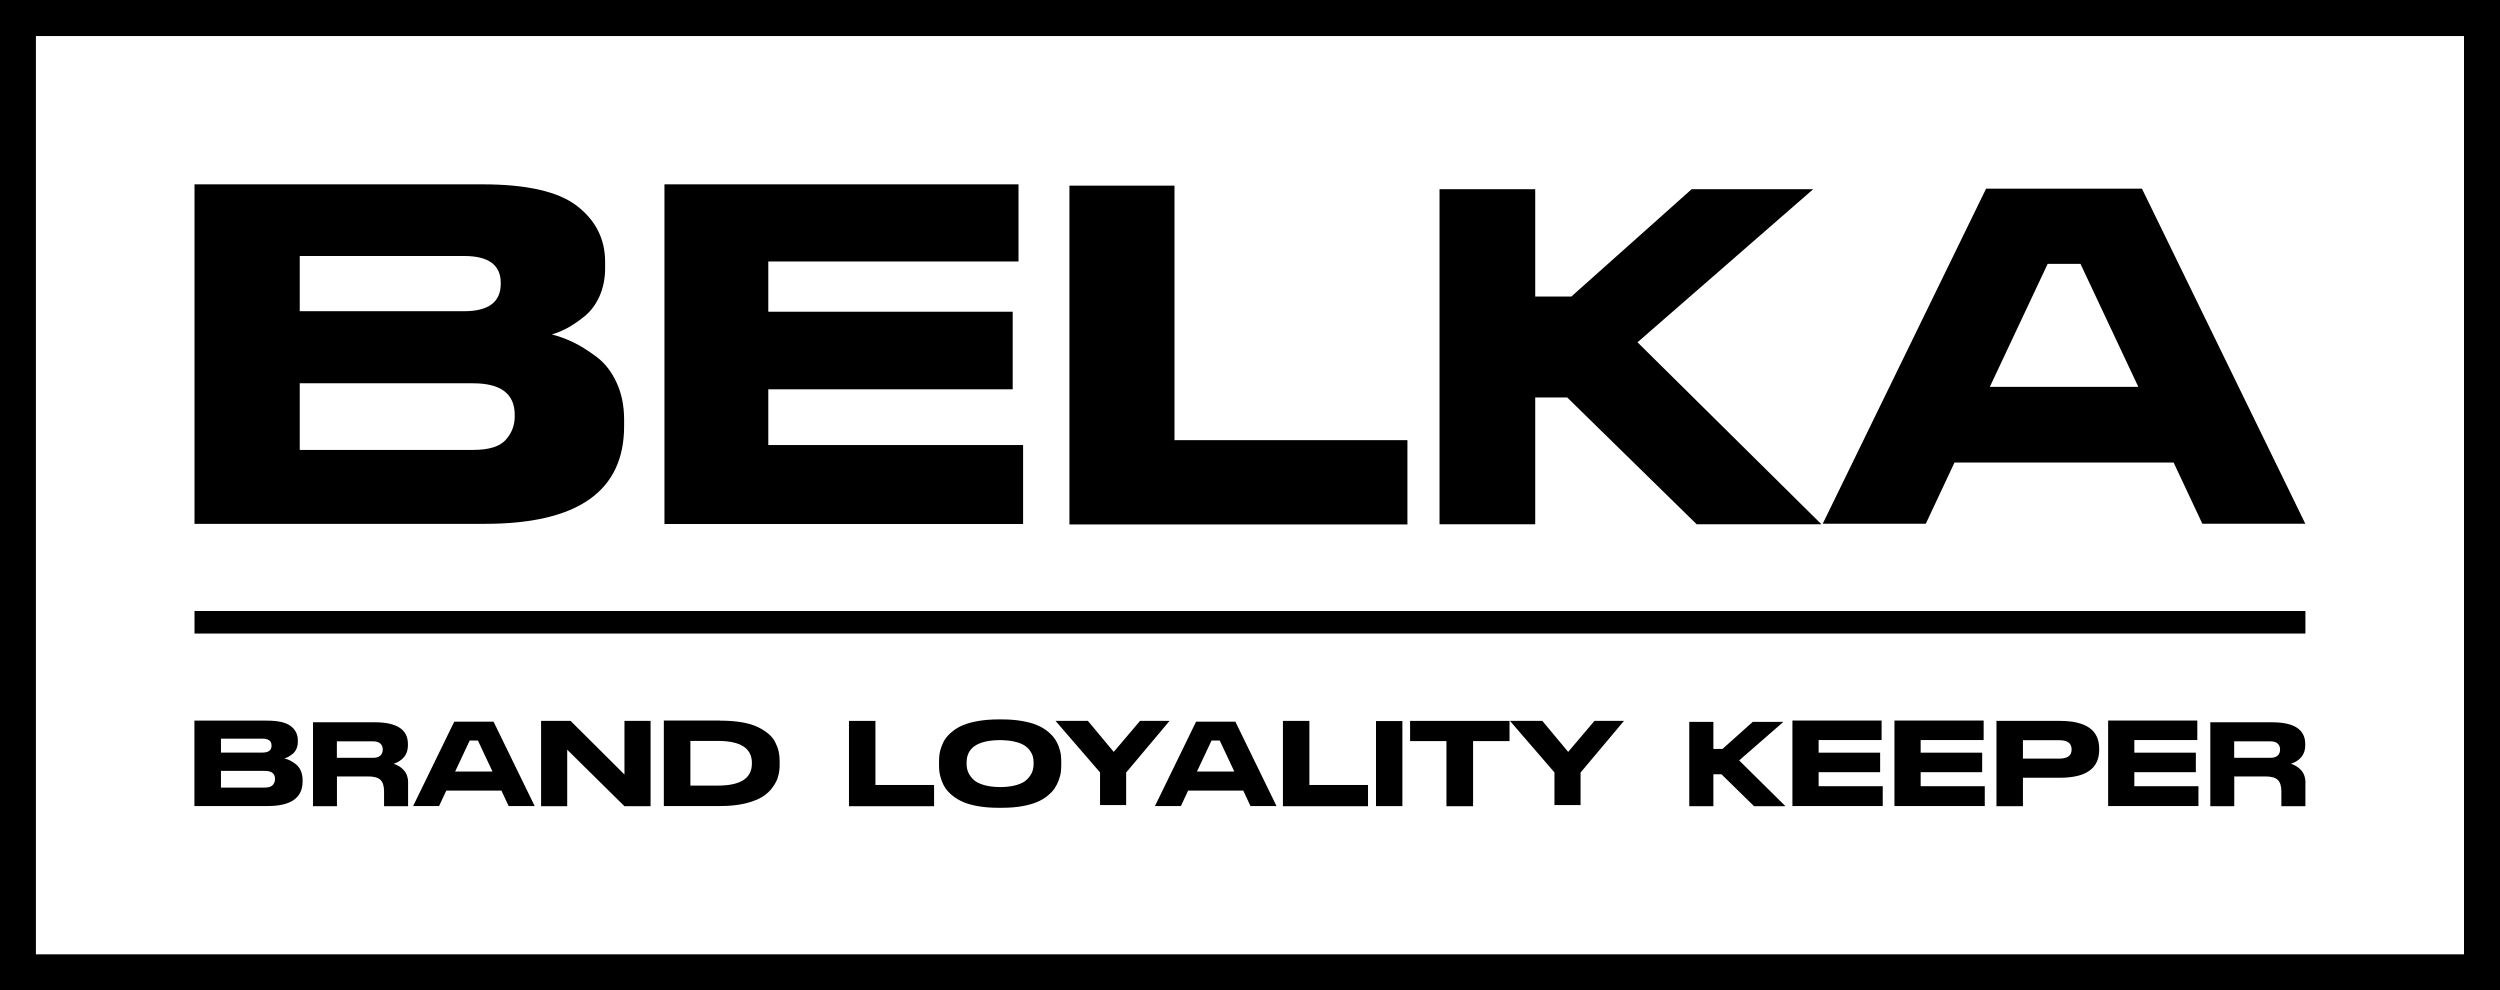 <svg width="260" height="103" viewBox="0 0 260 103" fill="none" xmlns="http://www.w3.org/2000/svg">
<g clip-path="url(#clip0_1037_927)">
<path d="M239.763 63.544H20.229V65.889H239.763V63.544Z" fill="black"/>
<path d="M256.256 3.749V99.251H3.735V3.749H256.256ZM259.991 0H0V103H260V0H259.991Z" fill="black"/>
<path d="M20.229 19.171H50.156C54.794 19.171 58.078 19.922 60.017 21.426C61.957 22.929 62.932 24.867 62.932 27.24V27.901C62.932 28.978 62.733 29.947 62.345 30.817C61.957 31.686 61.425 32.383 60.775 32.908C60.126 33.434 59.521 33.832 58.989 34.122C58.457 34.403 57.924 34.629 57.392 34.783C58.141 34.973 58.881 35.245 59.602 35.589C60.324 35.933 61.118 36.431 62.002 37.083C62.887 37.735 63.581 38.623 64.114 39.764C64.646 40.905 64.908 42.2 64.908 43.658V44.319C64.908 51.092 60.081 54.479 50.436 54.479H20.229V19.171ZM31.173 32.365H48.27C50.806 32.365 52.078 31.414 52.078 29.513V29.422C52.078 27.556 50.806 26.624 48.27 26.624H31.173V32.365ZM31.173 39.863V46.791H49.209C50.833 46.791 51.961 46.447 52.592 45.749C53.215 45.052 53.53 44.246 53.53 43.332V43.141C53.53 40.959 52.087 39.863 49.209 39.863H31.173Z" fill="black"/>
<path d="M105.924 19.171V27.194H79.903V32.419H105.32V40.488H79.903V46.284H106.402V54.497H69.103V19.171H105.933H105.924Z" fill="black"/>
<path d="M122.147 19.307V45.777H146.372V54.542H111.221V19.307H122.138H122.147Z" fill="black"/>
<path d="M162.983 41.339H159.663V54.524H149.711V19.678H159.663V30.843H163.416L175.93 19.678H188.571L170.3 35.598L189.428 54.524H176.453L162.992 41.339H162.983Z" fill="black"/>
<path d="M239.763 54.471H229.045L226.058 48.104H203.268L200.281 54.471H189.562L206.552 19.624H222.765L239.754 54.471H239.763ZM206.94 40.235H222.386L216.368 27.439H212.958L206.94 40.235Z" fill="black"/>
<path d="M20.228 74.946H27.762C28.925 74.946 29.756 75.136 30.243 75.516C30.73 75.896 30.974 76.385 30.974 76.983V77.146C30.974 77.418 30.928 77.662 30.829 77.88C30.73 78.097 30.595 78.278 30.432 78.405C30.27 78.532 30.116 78.64 29.981 78.713C29.846 78.785 29.71 78.84 29.575 78.876C29.765 78.921 29.954 78.993 30.134 79.075C30.315 79.166 30.513 79.292 30.739 79.455C30.956 79.618 31.136 79.845 31.271 80.135C31.407 80.424 31.47 80.75 31.47 81.112V81.275C31.47 82.978 30.252 83.829 27.825 83.829H20.219V74.936L20.228 74.946ZM22.98 78.269H27.283C27.924 78.269 28.24 78.034 28.24 77.554V77.526C28.24 77.056 27.924 76.82 27.283 76.82H22.98V78.269ZM22.98 80.162V81.909H27.518C27.924 81.909 28.213 81.819 28.366 81.647C28.519 81.475 28.601 81.266 28.601 81.04V80.995C28.601 80.442 28.24 80.171 27.509 80.171H22.971L22.98 80.162Z" fill="black"/>
<path d="M42.441 81.438V83.847H39.942V82.289C39.942 81.746 39.816 81.357 39.572 81.112C39.32 80.868 38.895 80.75 38.291 80.75H35.043V83.847H32.553V75.117H38.968C41.268 75.117 42.423 75.869 42.423 77.381V77.526C42.423 78.45 41.927 79.084 40.944 79.437C41.395 79.582 41.756 79.817 42.035 80.143C42.315 80.478 42.45 80.904 42.45 81.438H42.441ZM39.807 77.943C39.807 77.689 39.726 77.49 39.563 77.336C39.401 77.182 39.148 77.1 38.805 77.1H35.034V78.812H38.805C39.148 78.812 39.401 78.73 39.563 78.576C39.726 78.422 39.807 78.214 39.807 77.952V77.943Z" fill="black"/>
<path d="M55.596 83.829H52.899L52.15 82.226H46.411L45.663 83.829H42.965L47.242 75.054H51.329L55.605 83.829H55.596ZM47.332 80.243H51.22L49.705 77.019H48.847L47.332 80.243Z" fill="black"/>
<path d="M59.341 74.973L64.944 80.551V74.973H67.66V83.847H64.944L58.989 77.97V83.847H56.273V74.973H59.341Z" fill="black"/>
<path d="M74.877 74.946C75.698 74.946 76.438 75 77.096 75.109C77.755 75.217 78.314 75.38 78.756 75.588C79.198 75.797 79.577 76.032 79.893 76.295C80.209 76.558 80.453 76.847 80.615 77.173C80.777 77.499 80.904 77.825 80.976 78.133C81.048 78.45 81.084 78.785 81.084 79.147V79.51C81.084 79.935 81.039 80.325 80.94 80.696C80.85 81.067 80.66 81.448 80.38 81.846C80.101 82.245 79.74 82.58 79.298 82.86C78.856 83.141 78.26 83.367 77.502 83.558C76.744 83.739 75.878 83.829 74.886 83.829H69.039V74.936H74.868L74.877 74.946ZM71.8 81.701H74.66C77.015 81.701 78.197 80.941 78.197 79.41V79.338C78.197 77.816 77.015 77.056 74.66 77.056H71.8V81.701Z" fill="black"/>
<path d="M91.045 74.973V81.638H97.144V83.847H88.293V74.973H91.045Z" fill="black"/>
<path d="M104.199 74.818C104.966 74.818 105.652 74.873 106.275 74.981C106.897 75.09 107.42 75.226 107.836 75.407C108.26 75.579 108.62 75.796 108.936 76.05C109.252 76.303 109.496 76.557 109.676 76.811C109.857 77.064 110.001 77.345 110.109 77.644C110.217 77.943 110.29 78.214 110.326 78.459C110.353 78.694 110.371 78.948 110.371 79.21V79.573C110.371 79.826 110.353 80.071 110.326 80.315C110.299 80.56 110.226 80.822 110.109 81.13C110.001 81.438 109.857 81.719 109.685 81.981C109.514 82.244 109.27 82.498 108.945 82.76C108.63 83.023 108.26 83.24 107.845 83.412C107.43 83.593 106.906 83.738 106.284 83.847C105.661 83.956 104.966 84.01 104.199 84.01H103.83C103.063 84.01 102.368 83.956 101.745 83.847C101.114 83.738 100.591 83.593 100.175 83.412C99.76 83.231 99.391 83.014 99.075 82.76C98.759 82.498 98.506 82.244 98.335 81.981C98.154 81.719 98.019 81.438 97.911 81.13C97.803 80.822 97.739 80.551 97.703 80.315C97.676 80.08 97.658 79.826 97.658 79.573V79.21C97.658 78.948 97.676 78.703 97.703 78.468C97.73 78.232 97.803 77.961 97.911 77.653C98.019 77.345 98.154 77.064 98.335 76.811C98.515 76.557 98.759 76.303 99.075 76.05C99.391 75.796 99.76 75.579 100.175 75.407C100.6 75.235 101.123 75.09 101.754 74.981C102.386 74.873 103.081 74.818 103.839 74.818H104.209H104.199ZM107.493 79.292C107.493 79.066 107.466 78.857 107.411 78.658C107.357 78.459 107.249 78.251 107.096 78.042C106.942 77.825 106.735 77.644 106.482 77.49C106.23 77.336 105.887 77.209 105.454 77.118C105.102 77.037 104.696 76.992 104.245 76.974C104.145 76.974 103.938 76.974 103.875 76.974C101.646 77.019 100.527 77.789 100.527 79.301V79.446C100.527 79.736 100.572 79.998 100.672 80.261C100.771 80.514 100.933 80.768 101.177 81.022C101.412 81.275 101.781 81.474 102.278 81.628C102.738 81.764 103.279 81.846 103.92 81.855C103.974 81.855 104.118 81.855 104.199 81.855C104.795 81.837 105.3 81.764 105.733 81.637C106.221 81.492 106.59 81.293 106.834 81.04C107.078 80.786 107.249 80.532 107.348 80.279C107.448 80.025 107.493 79.754 107.493 79.464V79.301V79.292Z" fill="black"/>
<path d="M114.413 80.343L109.775 74.973H113.141L115.829 78.197L118.563 74.973H121.631L117.12 80.343V83.73H114.404V80.343H114.413Z" fill="black"/>
<path d="M132.747 83.829H130.049L129.3 82.226H123.562L122.813 83.829H120.115L124.392 75.054H128.479L132.756 83.829H132.747ZM124.482 80.243H128.371L126.855 77.019H125.998L124.482 80.243Z" fill="black"/>
<path d="M136.176 74.973V81.638H142.275V83.847H133.424V74.973H136.176Z" fill="black"/>
<path d="M145.848 83.838H143.105V74.99H145.848V83.838Z" fill="black"/>
<path d="M150.431 77.074H146.65V74.973H156.99V77.074H153.201V83.847H150.431V77.074Z" fill="black"/>
<path d="M161.673 80.343L157.035 74.973H160.401L163.089 78.197L165.823 74.973H168.891L164.379 80.343V83.73H161.664V80.343H161.673Z" fill="black"/>
<path d="M179.031 80.524H178.192V83.847H175.684V75.072H178.192V77.889H179.139L182.288 75.072H185.473L180.872 79.084L185.689 83.847H182.423L179.031 80.524Z" fill="black"/>
<path d="M195.687 74.946V76.965H189.137V78.278H195.534V80.307H189.137V81.765H195.804V83.829H186.412V74.936H195.687V74.946Z" fill="black"/>
<path d="M206.299 74.946V76.965H199.748V78.278H206.145V80.307H199.748V81.765H206.416V83.829H197.023V74.936H206.299V74.946Z" fill="black"/>
<path d="M210.385 80.886V83.847H207.633V74.973H214.219C216.953 74.973 218.315 75.933 218.315 77.861V77.979C218.315 79.917 216.953 80.886 214.219 80.886H210.385ZM210.385 78.894H214.174C215.022 78.894 215.446 78.586 215.446 77.961V77.925C215.446 77.3 215.022 76.983 214.174 76.983H210.385V78.894Z" fill="black"/>
<path d="M228.521 74.946V76.965H221.971V78.278H228.368V80.307H221.971V81.765H228.638V83.829H219.246V74.936H228.521V74.946Z" fill="black"/>
<path d="M239.762 81.438V83.847H237.262V82.289C237.262 81.746 237.136 81.357 236.893 81.112C236.64 80.868 236.216 80.75 235.611 80.75H232.363V83.847H229.873V75.117H236.288C238.589 75.117 239.744 75.869 239.744 77.381V77.526C239.744 78.45 239.247 79.084 238.264 79.437C238.715 79.582 239.076 79.817 239.356 80.143C239.635 80.478 239.771 80.904 239.771 81.438H239.762ZM237.127 77.943C237.127 77.689 237.046 77.49 236.883 77.336C236.721 77.182 236.468 77.1 236.126 77.1H232.354V78.812H236.126C236.468 78.812 236.721 78.73 236.883 78.576C237.046 78.422 237.127 78.214 237.127 77.952V77.943Z" fill="black"/>
</g>
<defs>
<clipPath id="clip0_1037_927">
<rect width="260" height="103" fill="white"/>
</clipPath>
</defs>
</svg>
